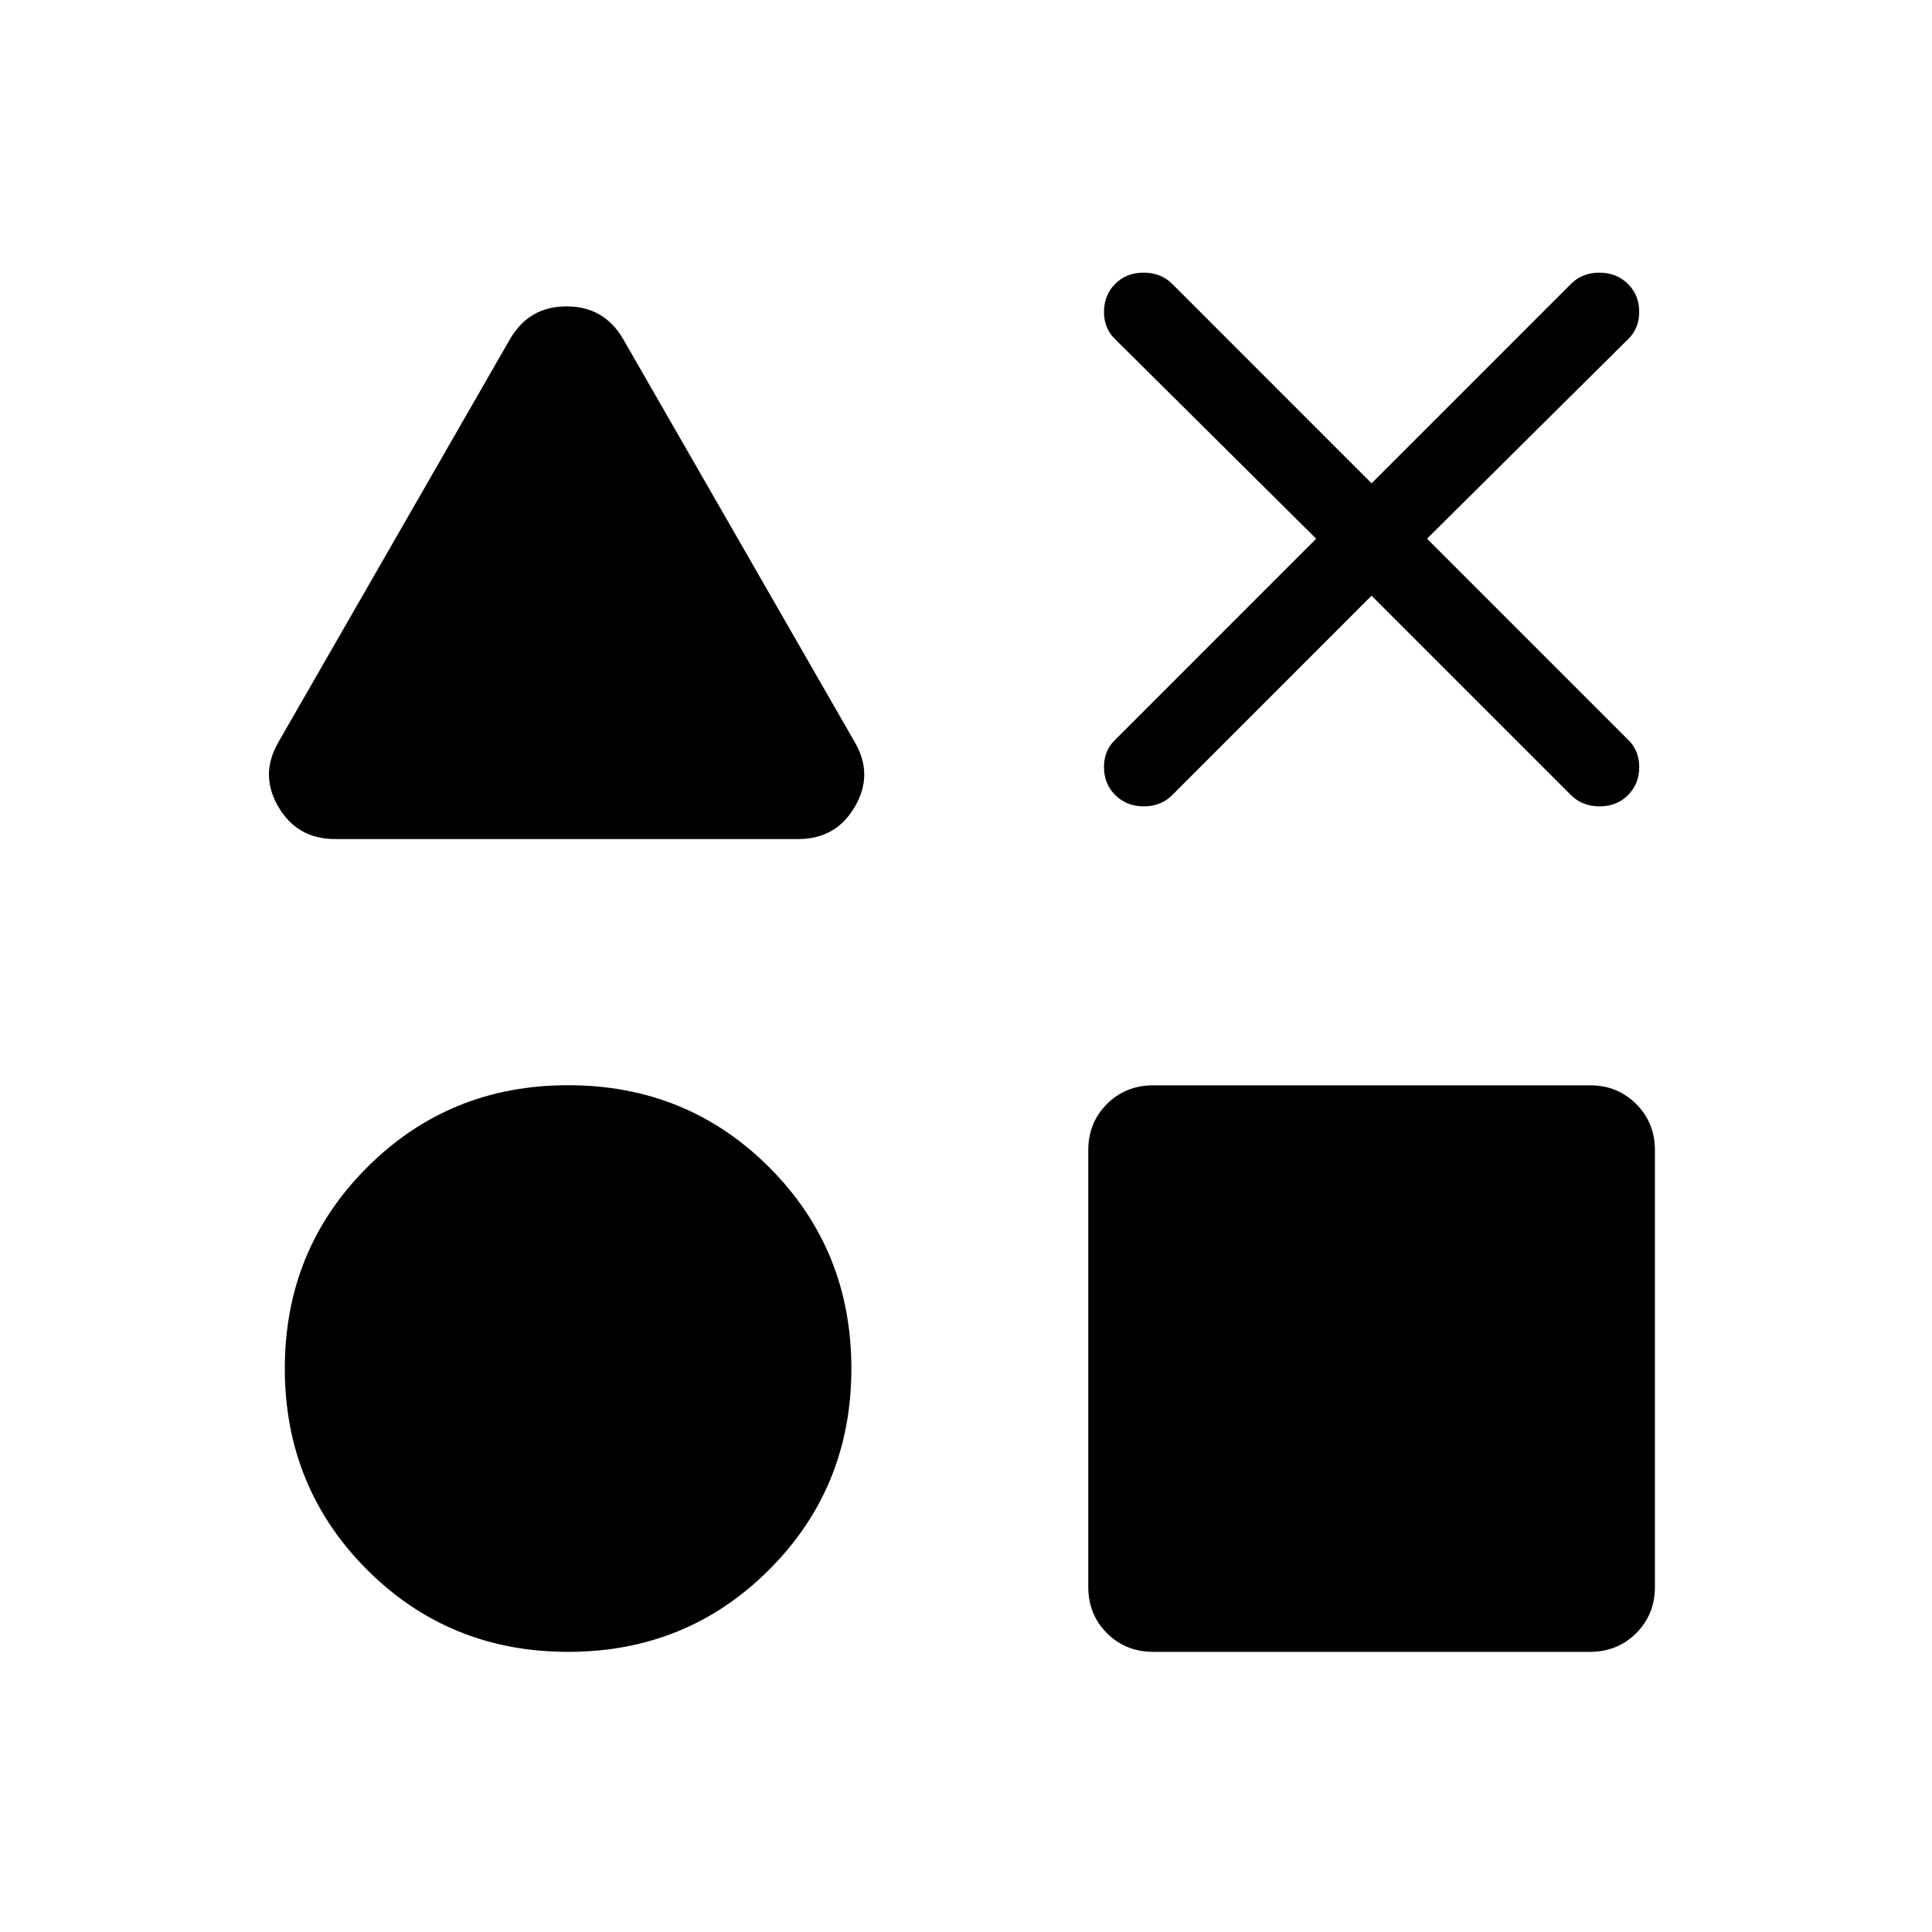 <svg xmlns="http://www.w3.org/2000/svg" xmlns:xlink="http://www.w3.org/1999/xlink" width="24" height="24" viewBox="0 0 24 24"><path fill="currentColor" d="M4.162 10.423q-.47 0-.704-.4q-.235-.402.002-.806L6.337 4.21q.236-.404.701-.404q.466 0 .702.404l2.877 5.007q.237.404.002.805q-.234.401-.704.401zM7.058 20.52q-1.477 0-2.498-1.02q-1.022-1.024-1.022-2.5t1.022-2.498q1.02-1.021 2.498-1.021q1.477 0 2.498 1.02q1.02 1.022 1.02 2.499t-1.02 2.498Q8.535 20.52 7.058 20.52m7.269 0q-.343 0-.576-.232q-.232-.232-.232-.575v-5.424q0-.343.232-.575q.233-.232.576-.232h5.423q.343 0 .575.232q.233.232.233.575v5.424q0 .343-.233.575q-.232.232-.575.232zM16.35 6.692l-2.496-2.477q-.14-.134-.14-.34t.138-.348q.14-.14.354-.14q.215 0 .356.14l2.476 2.477l2.477-2.477q.14-.14.353-.14t.355.14q.14.14.14.347t-.14.341l-2.496 2.477l2.496 2.496q.14.134.14.341t-.139.348q-.139.14-.353.14q-.215 0-.356-.14L17.038 7.4l-2.476 2.477q-.14.14-.353.14t-.355-.14q-.14-.14-.14-.348t.14-.34z"/></svg>